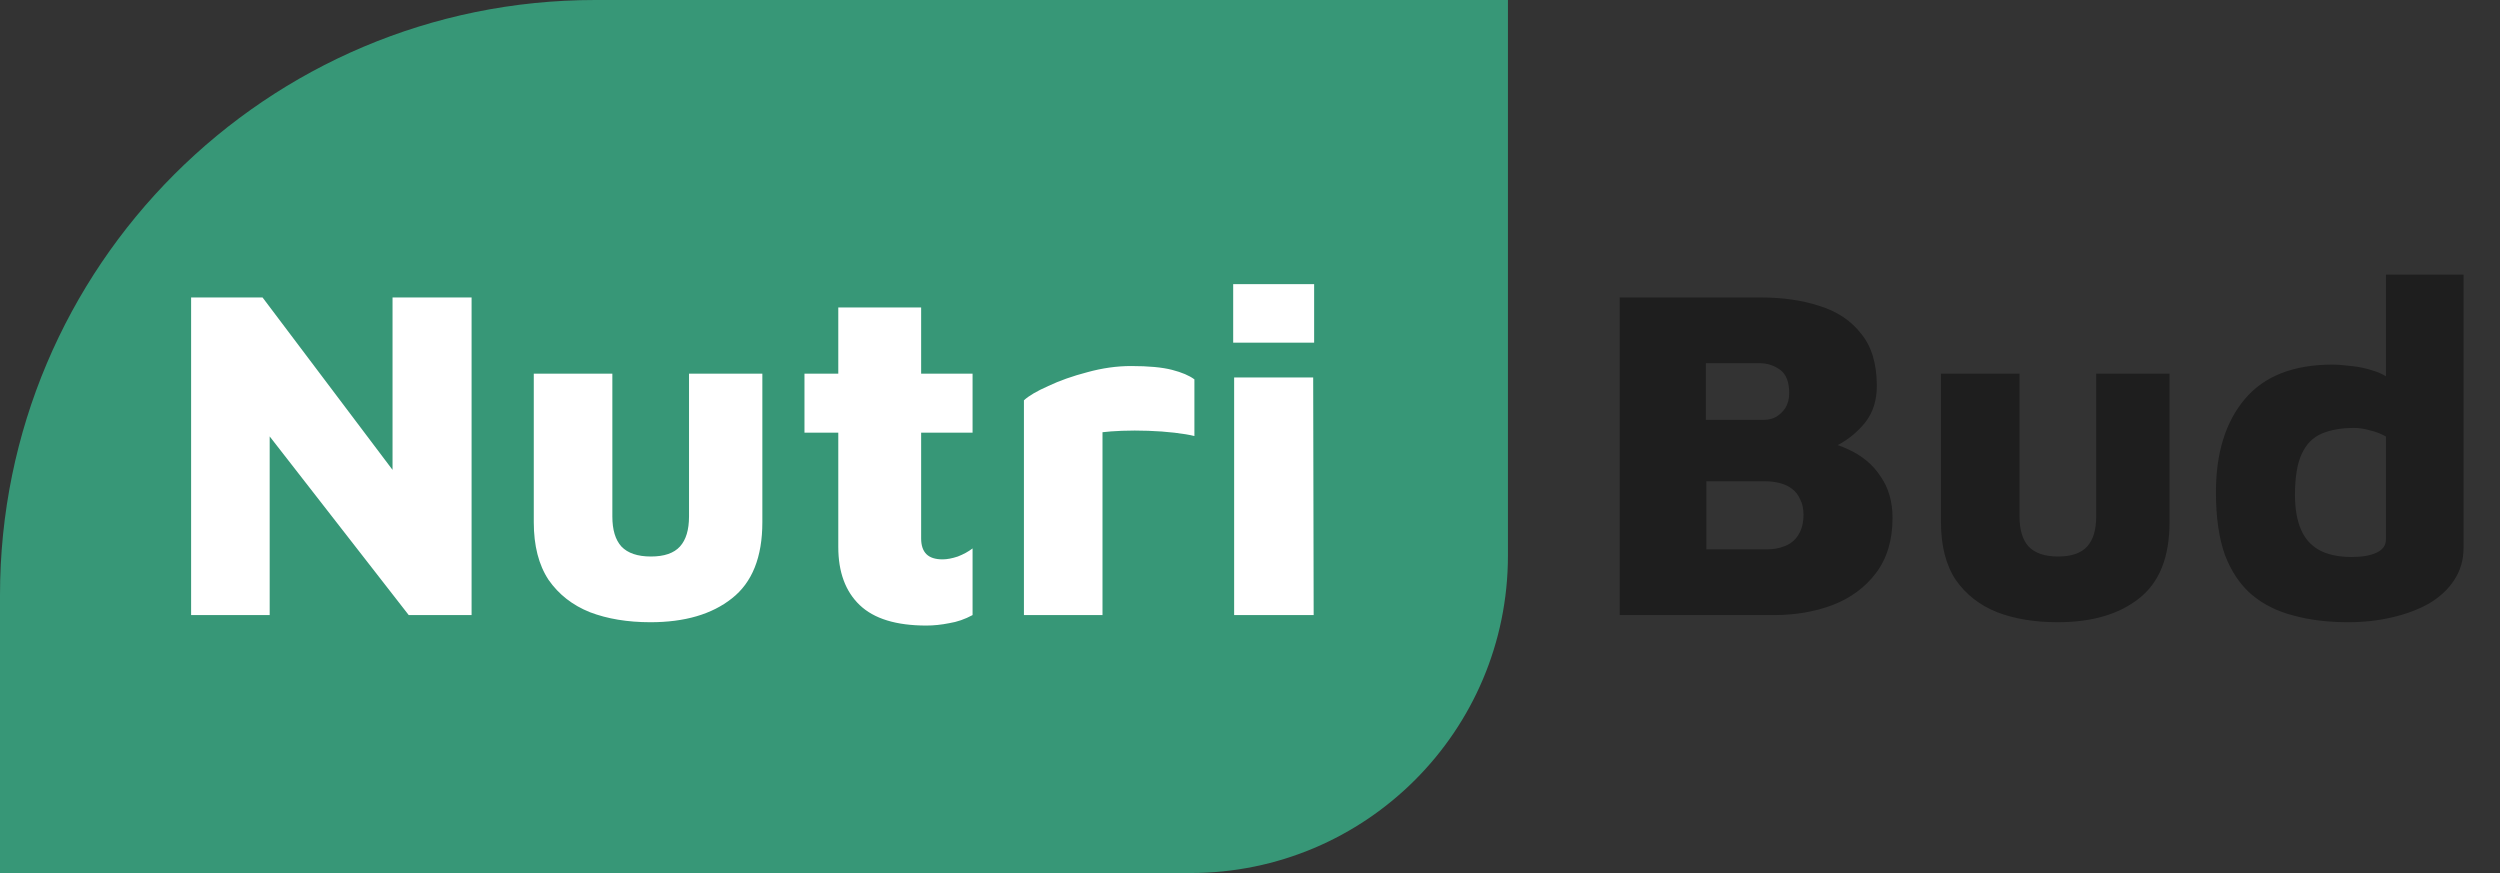 <svg width="252" height="88" viewBox="0 0 252 88" fill="none" xmlns="http://www.w3.org/2000/svg">
<rect x="0" y="0" width="252" height="88" fill="#333333" stroke="none"/>
<path d="M0 60C0 26.863 26.863 0 60 0H152V56C152 73.673 137.673 88 120 88H0V60Z" fill="#379777"/>
<path d="M19.264 62V29.984H26.464L42.208 50.864L39.568 56.432V29.984H47.536V62H41.2L25.36 41.648L27.184 37.712V62H19.264ZM65.565 62.72C63.261 62.72 61.229 62.384 59.469 61.712C57.709 61.008 56.317 59.92 55.293 58.448C54.301 56.944 53.805 55.008 53.805 52.64V37.664H61.725V52.064C61.725 53.408 62.029 54.416 62.637 55.088C63.277 55.76 64.269 56.096 65.613 56.096C66.957 56.096 67.933 55.76 68.541 55.088C69.149 54.416 69.453 53.408 69.453 52.064V37.664H76.845V52.64C76.845 56.16 75.821 58.72 73.773 60.32C71.757 61.92 69.021 62.72 65.565 62.72ZM93.379 63.056C90.339 63.056 88.099 62.368 86.659 60.992C85.219 59.616 84.499 57.664 84.499 55.136V43.616H81.091V37.664H84.499V30.992H92.851V37.664H98.035V43.616H92.851V54.272C92.851 54.976 93.027 55.504 93.379 55.856C93.731 56.208 94.275 56.384 95.011 56.384C95.459 56.384 95.971 56.288 96.547 56.096C97.123 55.872 97.619 55.6 98.035 55.28V62C97.267 62.416 96.483 62.688 95.683 62.816C94.883 62.976 94.115 63.056 93.379 63.056ZM103.212 62V40.352C103.692 39.904 104.508 39.424 105.66 38.912C106.812 38.368 108.124 37.904 109.596 37.52C111.1 37.104 112.572 36.896 114.012 36.896C115.772 36.896 117.148 37.024 118.14 37.28C119.132 37.536 119.884 37.856 120.396 38.24V43.952C119.884 43.824 119.212 43.712 118.38 43.616C117.548 43.52 116.668 43.456 115.74 43.424C114.812 43.392 113.932 43.392 113.1 43.424C112.3 43.456 111.644 43.504 111.132 43.568V62H103.212ZM124.401 62V38.048H132.369L132.417 62H124.401ZM124.305 34.544V28.64H132.465V34.544H124.305Z" fill="white"/>
<path d="M163.264 62V29.984H177.472C179.712 29.984 181.696 30.272 183.424 30.848C185.184 31.392 186.576 32.32 187.6 33.632C188.656 34.912 189.184 36.672 189.184 38.912C189.184 40.352 188.8 41.568 188.032 42.56C187.264 43.52 186.336 44.288 185.248 44.864C184.192 45.408 183.2 45.84 182.272 46.16L181.264 44.192C183.216 44.256 184.896 44.624 186.304 45.296C187.712 45.936 188.8 46.848 189.568 48.032C190.368 49.184 190.768 50.576 190.768 52.208C190.768 54.448 190.208 56.304 189.088 57.776C188 59.216 186.544 60.288 184.72 60.992C182.928 61.664 180.96 62 178.816 62H163.264ZM172 55.376H178.096C178.768 55.376 179.376 55.264 179.92 55.04C180.496 54.816 180.944 54.448 181.264 53.936C181.616 53.392 181.792 52.704 181.792 51.872C181.792 51.264 181.68 50.752 181.456 50.336C181.264 49.888 180.992 49.536 180.64 49.28C180.32 49.024 179.92 48.832 179.44 48.704C178.96 48.576 178.464 48.512 177.952 48.512H172V55.376ZM171.952 42.32H177.808C178.256 42.32 178.656 42.224 179.008 42.032C179.392 41.808 179.712 41.504 179.968 41.12C180.224 40.704 180.352 40.208 180.352 39.632C180.352 38.512 180.048 37.728 179.44 37.28C178.832 36.832 178.128 36.608 177.328 36.608H171.952V42.32ZM207.409 62.72C205.105 62.72 203.073 62.384 201.313 61.712C199.553 61.008 198.161 59.92 197.137 58.448C196.145 56.944 195.649 55.008 195.649 52.64V37.664H203.569V52.064C203.569 53.408 203.873 54.416 204.481 55.088C205.121 55.76 206.113 56.096 207.457 56.096C208.801 56.096 209.777 55.76 210.385 55.088C210.993 54.416 211.297 53.408 211.297 52.064V37.664H218.689V52.64C218.689 56.16 217.665 58.72 215.617 60.32C213.601 61.92 210.865 62.72 207.409 62.72ZM236.71 62.72C234.662 62.72 232.822 62.496 231.19 62.048C229.558 61.632 228.15 60.928 226.966 59.936C225.814 58.944 224.918 57.616 224.278 55.952C223.67 54.256 223.366 52.144 223.366 49.616C223.366 45.648 224.342 42.512 226.294 40.208C228.246 37.904 231.19 36.752 235.126 36.752C235.574 36.752 236.198 36.8 236.998 36.896C237.798 36.96 238.646 37.152 239.542 37.472C240.438 37.792 241.254 38.368 241.99 39.2L240.502 41.696V27.68H248.326V55.232C248.326 56.448 248.006 57.536 247.366 58.496C246.758 59.424 245.91 60.208 244.822 60.848C243.734 61.456 242.486 61.92 241.078 62.24C239.702 62.56 238.246 62.72 236.71 62.72ZM237.046 56.144C238.102 56.144 238.934 56 239.542 55.712C240.182 55.424 240.502 54.976 240.502 54.368V44C239.99 43.712 239.446 43.504 238.87 43.376C238.326 43.216 237.798 43.136 237.286 43.136C236.006 43.136 234.918 43.328 234.022 43.712C233.126 44.096 232.454 44.784 232.006 45.776C231.558 46.736 231.334 48.112 231.334 49.904C231.334 51.248 231.526 52.384 231.91 53.312C232.294 54.24 232.902 54.944 233.734 55.424C234.598 55.904 235.702 56.144 237.046 56.144Z" fill="#1E1E1E"/>
</svg>
